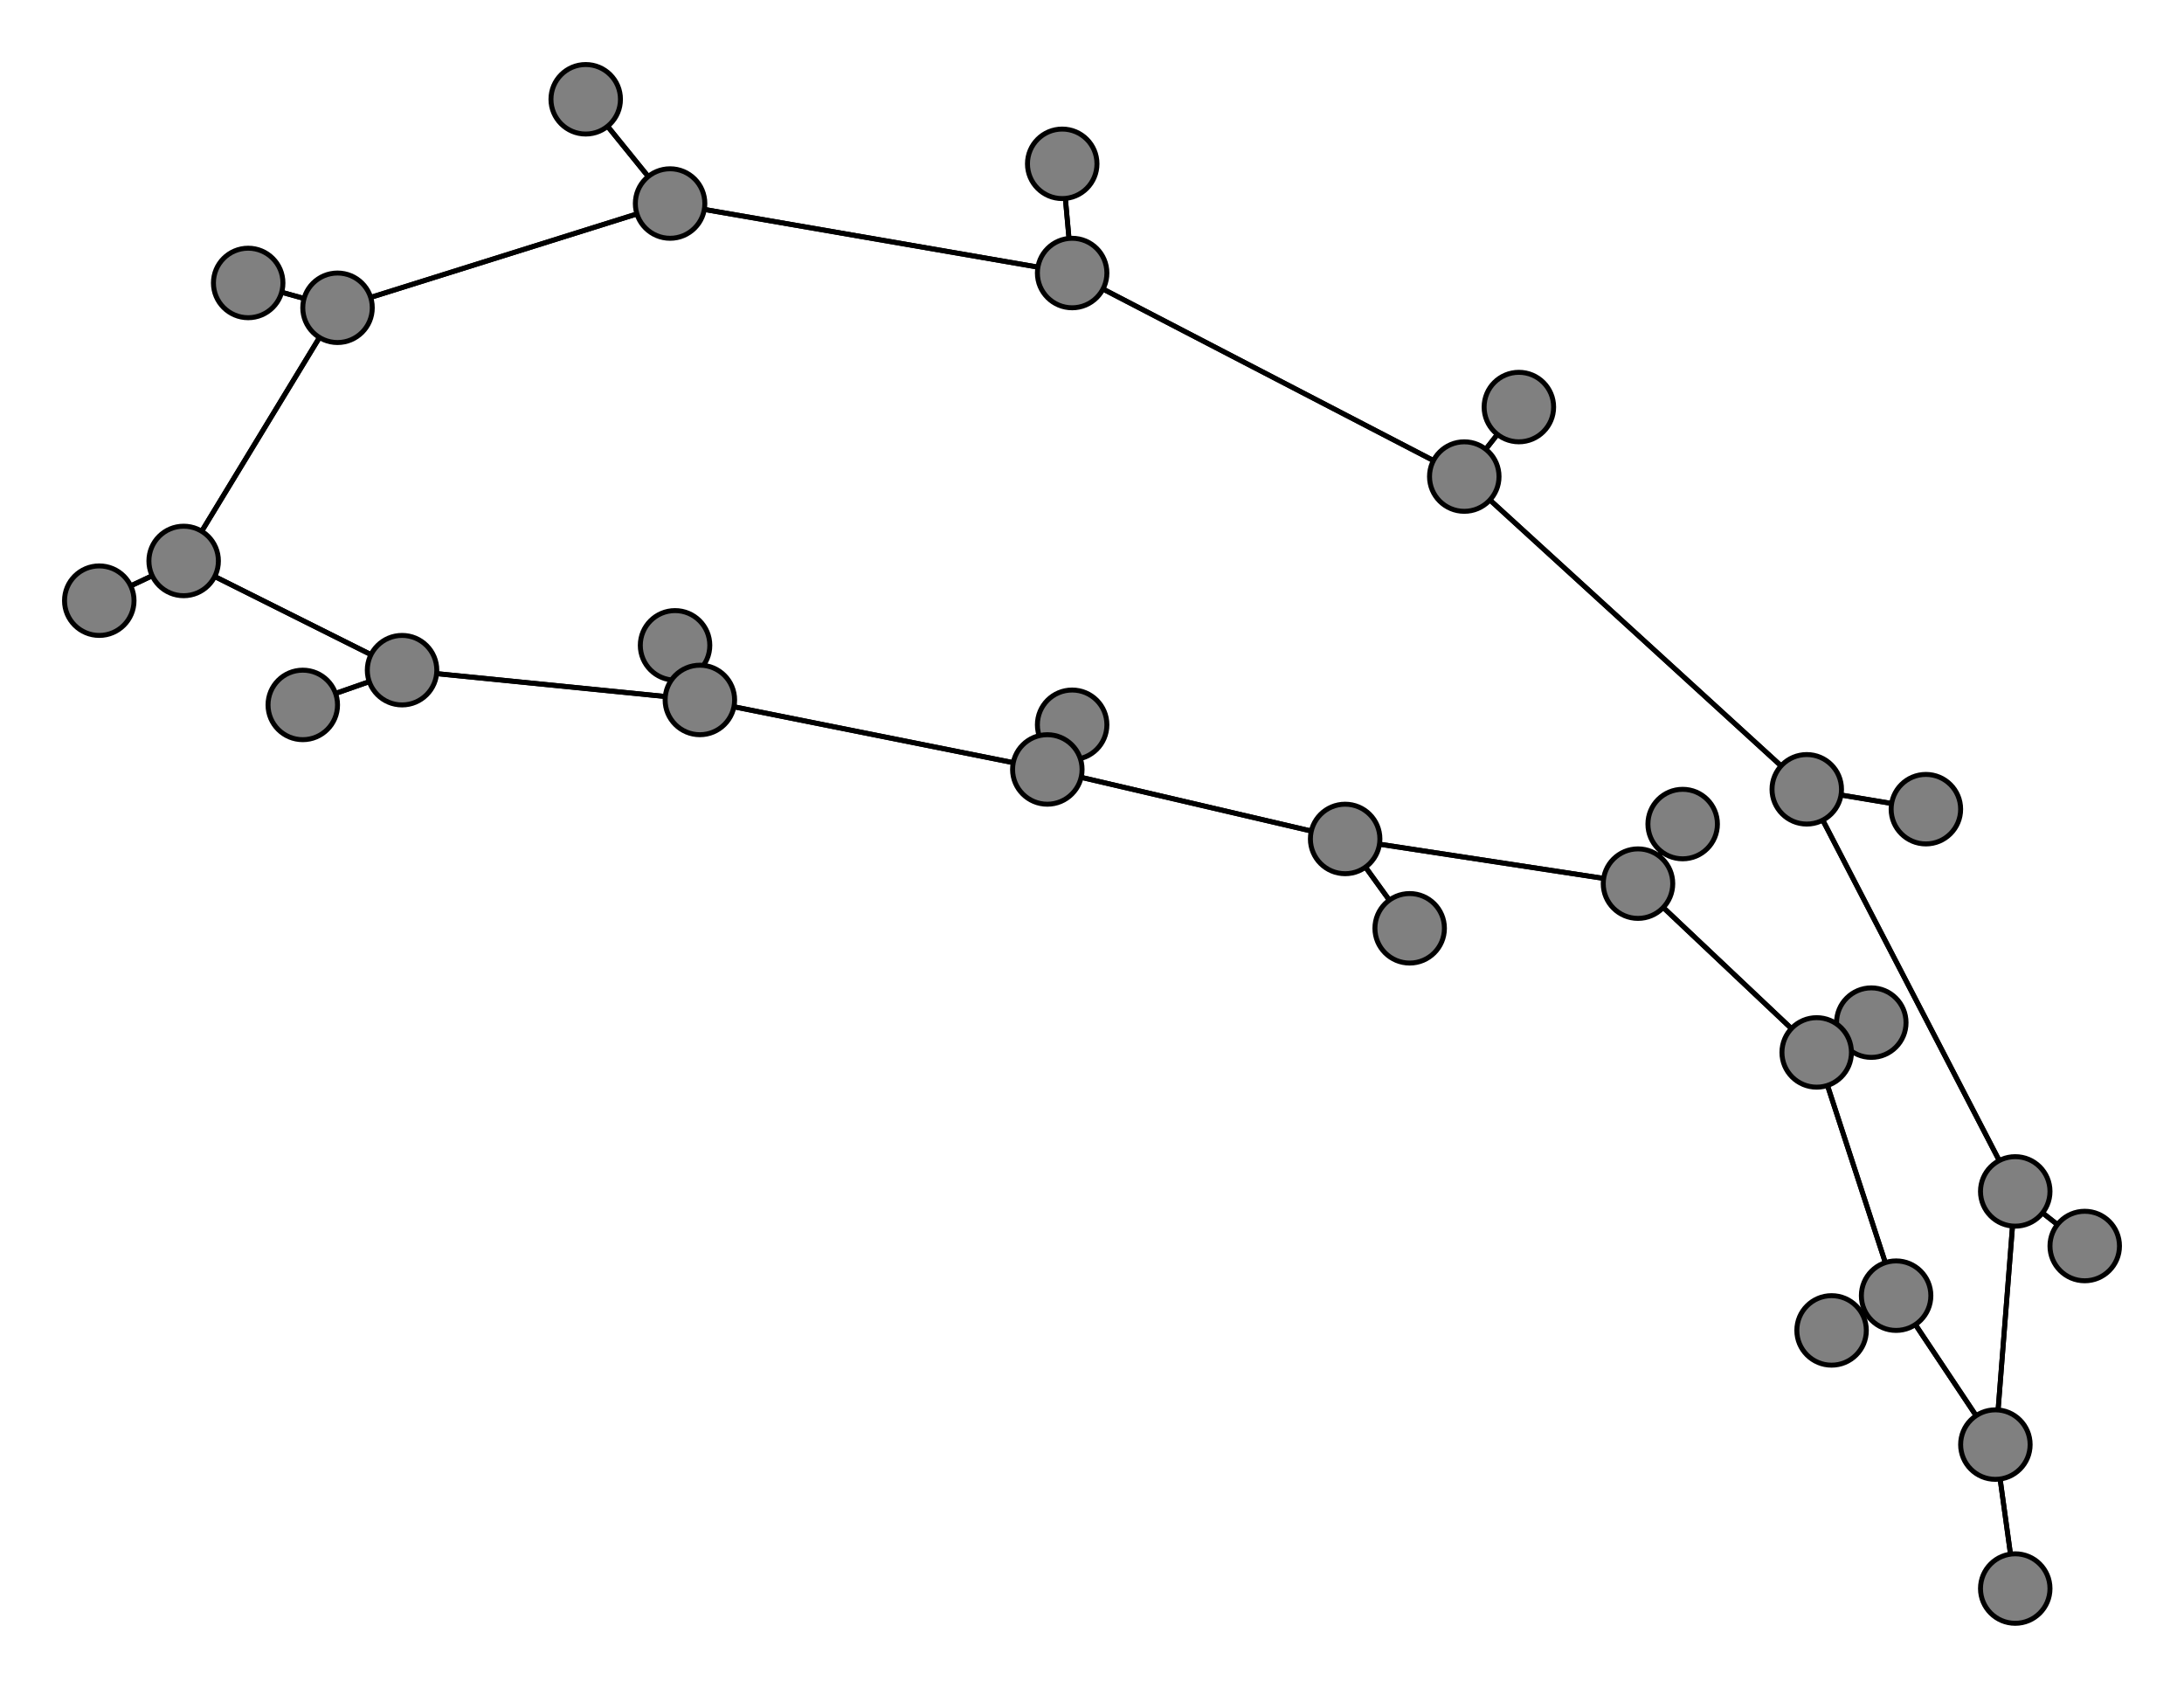 <svg width="440" height="340" xmlns="http://www.w3.org/2000/svg">
<path stroke-width="1" stroke="black" d="M 388 163 364 159"/>
<path stroke-width="1" stroke="black" d="M 50 57 68 62"/>
<path stroke-width="1" stroke="black" d="M 68 62 135 41"/>
<path stroke-width="1" stroke="black" d="M 68 62 50 57"/>
<path stroke-width="1" stroke="black" d="M 68 62 37 113"/>
<path stroke-width="1" stroke="black" d="M 406 320 402 291"/>
<path stroke-width="1" stroke="black" d="M 402 291 382 261"/>
<path stroke-width="1" stroke="black" d="M 402 291 406 240"/>
<path stroke-width="1" stroke="black" d="M 402 291 406 320"/>
<path stroke-width="1" stroke="black" d="M 20 121 37 113"/>
<path stroke-width="1" stroke="black" d="M 37 113 81 135"/>
<path stroke-width="1" stroke="black" d="M 37 113 68 62"/>
<path stroke-width="1" stroke="black" d="M 37 113 20 121"/>
<path stroke-width="1" stroke="black" d="M 330 178 339 166"/>
<path stroke-width="1" stroke="black" d="M 306 82 295 96"/>
<path stroke-width="1" stroke="black" d="M 295 96 306 82"/>
<path stroke-width="1" stroke="black" d="M 295 96 216 55"/>
<path stroke-width="1" stroke="black" d="M 136 130 141 141"/>
<path stroke-width="1" stroke="black" d="M 141 141 81 135"/>
<path stroke-width="1" stroke="black" d="M 141 141 136 130"/>
<path stroke-width="1" stroke="black" d="M 141 141 211 155"/>
<path stroke-width="1" stroke="black" d="M 214 33 216 55"/>
<path stroke-width="1" stroke="black" d="M 216 55 135 41"/>
<path stroke-width="1" stroke="black" d="M 216 55 295 96"/>
<path stroke-width="1" stroke="black" d="M 216 55 214 33"/>
<path stroke-width="1" stroke="black" d="M 216 146 211 155"/>
<path stroke-width="1" stroke="black" d="M 211 155 271 169"/>
<path stroke-width="1" stroke="black" d="M 295 96 364 159"/>
<path stroke-width="1" stroke="black" d="M 330 178 271 169"/>
<path stroke-width="1" stroke="black" d="M 330 178 366 212"/>
<path stroke-width="1" stroke="black" d="M 339 166 330 178"/>
<path stroke-width="1" stroke="black" d="M 364 159 388 163"/>
<path stroke-width="1" stroke="black" d="M 364 159 406 240"/>
<path stroke-width="1" stroke="black" d="M 364 159 295 96"/>
<path stroke-width="1" stroke="black" d="M 369 268 382 261"/>
<path stroke-width="1" stroke="black" d="M 382 261 369 268"/>
<path stroke-width="1" stroke="black" d="M 382 261 366 212"/>
<path stroke-width="1" stroke="black" d="M 382 261 402 291"/>
<path stroke-width="1" stroke="black" d="M 118 20 135 41"/>
<path stroke-width="1" stroke="black" d="M 135 41 118 20"/>
<path stroke-width="1" stroke="black" d="M 135 41 68 62"/>
<path stroke-width="1" stroke="black" d="M 135 41 216 55"/>
<path stroke-width="1" stroke="black" d="M 420 251 406 240"/>
<path stroke-width="1" stroke="black" d="M 406 240 364 159"/>
<path stroke-width="1" stroke="black" d="M 406 240 420 251"/>
<path stroke-width="1" stroke="black" d="M 406 240 402 291"/>
<path stroke-width="1" stroke="black" d="M 61 142 81 135"/>
<path stroke-width="1" stroke="black" d="M 81 135 61 142"/>
<path stroke-width="1" stroke="black" d="M 81 135 37 113"/>
<path stroke-width="1" stroke="black" d="M 81 135 141 141"/>
<path stroke-width="1" stroke="black" d="M 377 206 366 212"/>
<path stroke-width="1" stroke="black" d="M 366 212 382 261"/>
<path stroke-width="1" stroke="black" d="M 366 212 377 206"/>
<path stroke-width="1" stroke="black" d="M 366 212 330 178"/>
<path stroke-width="1" stroke="black" d="M 284 187 271 169"/>
<path stroke-width="1" stroke="black" d="M 271 169 284 187"/>
<path stroke-width="1" stroke="black" d="M 271 169 330 178"/>
<path stroke-width="1" stroke="black" d="M 271 169 211 155"/>
<path stroke-width="1" stroke="black" d="M 211 155 141 141"/>
<path stroke-width="1" stroke="black" d="M 211 155 216 146"/>
<circle cx="388" cy="163" r="7.0" style="fill:gray;stroke:black;stroke-width:1.0"/>
<circle cx="364" cy="159" r="7.0" style="fill:gray;stroke:black;stroke-width:1.0"/>
<circle cx="369" cy="268" r="7.0" style="fill:gray;stroke:black;stroke-width:1.0"/>
<circle cx="382" cy="261" r="7.0" style="fill:gray;stroke:black;stroke-width:1.0"/>
<circle cx="118" cy="20" r="7.0" style="fill:gray;stroke:black;stroke-width:1.0"/>
<circle cx="135" cy="41" r="7.0" style="fill:gray;stroke:black;stroke-width:1.0"/>
<circle cx="420" cy="251" r="7.0" style="fill:gray;stroke:black;stroke-width:1.0"/>
<circle cx="406" cy="240" r="7.0" style="fill:gray;stroke:black;stroke-width:1.0"/>
<circle cx="61" cy="142" r="7.0" style="fill:gray;stroke:black;stroke-width:1.0"/>
<circle cx="81" cy="135" r="7.0" style="fill:gray;stroke:black;stroke-width:1.0"/>
<circle cx="377" cy="206" r="7.0" style="fill:gray;stroke:black;stroke-width:1.0"/>
<circle cx="366" cy="212" r="7.0" style="fill:gray;stroke:black;stroke-width:1.0"/>
<circle cx="284" cy="187" r="7.0" style="fill:gray;stroke:black;stroke-width:1.0"/>
<circle cx="271" cy="169" r="7.0" style="fill:gray;stroke:black;stroke-width:1.0"/>
<circle cx="339" cy="166" r="7.0" style="fill:gray;stroke:black;stroke-width:1.0"/>
<circle cx="330" cy="178" r="7.0" style="fill:gray;stroke:black;stroke-width:1.0"/>
<circle cx="50" cy="57" r="7.0" style="fill:gray;stroke:black;stroke-width:1.0"/>
<circle cx="68" cy="62" r="7.0" style="fill:gray;stroke:black;stroke-width:1.0"/>
<circle cx="406" cy="320" r="7.0" style="fill:gray;stroke:black;stroke-width:1.0"/>
<circle cx="402" cy="291" r="7.0" style="fill:gray;stroke:black;stroke-width:1.0"/>
<circle cx="20" cy="121" r="7.0" style="fill:gray;stroke:black;stroke-width:1.0"/>
<circle cx="37" cy="113" r="7.0" style="fill:gray;stroke:black;stroke-width:1.0"/>
<circle cx="306" cy="82" r="7.0" style="fill:gray;stroke:black;stroke-width:1.0"/>
<circle cx="295" cy="96" r="7.0" style="fill:gray;stroke:black;stroke-width:1.0"/>
<circle cx="136" cy="130" r="7.0" style="fill:gray;stroke:black;stroke-width:1.0"/>
<circle cx="141" cy="141" r="7.0" style="fill:gray;stroke:black;stroke-width:1.0"/>
<circle cx="214" cy="33" r="7.0" style="fill:gray;stroke:black;stroke-width:1.0"/>
<circle cx="216" cy="55" r="7.0" style="fill:gray;stroke:black;stroke-width:1.0"/>
<circle cx="216" cy="146" r="7.0" style="fill:gray;stroke:black;stroke-width:1.0"/>
<circle cx="211" cy="155" r="7.0" style="fill:gray;stroke:black;stroke-width:1.0"/>
</svg>
